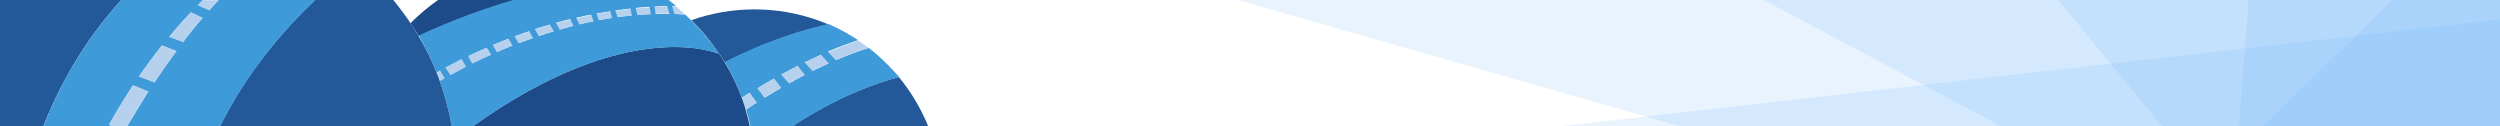 <?xml version="1.0" encoding="utf-8"?>
<!-- Generator: Adobe Illustrator 18.0.0, SVG Export Plug-In . SVG Version: 6.00 Build 0)  -->
<!DOCTYPE svg PUBLIC "-//W3C//DTD SVG 1.1//EN" "http://www.w3.org/Graphics/SVG/1.1/DTD/svg11.dtd">
<svg version="1.1" id="Layer_1" xmlns="http://www.w3.org/2000/svg" xmlns:xlink="http://www.w3.org/1999/xlink" x="0px" y="0px"
	 viewBox="0 0 1226 62" enable-background="new 0 0 1226 62" xml:space="preserve">
<g>
	<defs>
		<rect id="SVGID_1_" y="0" width="1226" height="62"/>
	</defs>
	<clipPath id="SVGID_2_">
		<use xlink:href="#SVGID_1_"  overflow="visible"/>
	</clipPath>
	<g clip-path="url(#SVGID_2_)">
		<g>
			<path fill="#235999" d="M339,9.9c0.4,0.4,0.7,0.7,1.1,1.1c5.9,5.8,11,12.4,15.4,19.6C384.1,16.1,406.4,12,406.4,12
				c6,2.6,11.8,5.8,17,9.6c0.1,0,0.1,0.1,0.2,0.1c0.8,0.6,1.6,1.2,2.4,1.7c0,0,0,0,0,0c0,0,0,0,0,0c0.5,0.4,0.9,0.7,1.4,1.1
				C411.6,12.1,391.7,4.6,370,4.6C359.1,4.6,348.7,6.5,339,9.9z"/>
			<path fill="#0D6269" d="M427.3,24.6c2.8,2.2,5.5,4.6,8,7.2C432.8,29.2,430.1,26.8,427.3,24.6z"/>
			<path fill="#235999" d="M435.4,31.8c1.9,1.9,3.7,3.9,5.4,6c0,0-24.6,5.6-52.4,24.2h66.8c-0.6-1.4-1.1-2.8-1.8-4.2
				C448.9,48.1,442.8,39.3,435.4,31.8z"/>
			<path fill="#3E9AD8" d="M435.4,31.8C435.4,31.8,435.3,31.8,435.4,31.8c-2.6-2.6-5.2-5-8-7.2c0,0,0,0,0,0
				c-0.5-0.4-0.9-0.7-1.4-1.1c-4.5,1.4-10.1,3.4-16.6,6.2l1.3,1.4l-2.7,0.9l-1.1-1.2c-2.8,1.3-5.8,2.7-8.9,4.2l0.7,0.7l-2.5,1.8
				l-0.9-1.1c-2.8,1.4-5.7,3-8.7,4.7l1,1.1l-2.9,1.8l-1-1.3c-2.9,1.7-6,3.5-9.1,5.4l1.2,1.6l-3.1,1.6l-1-1.4
				c-1.9,1.2-3.9,2.5-5.8,3.8c0.8,2.7,1.5,5.5,2.1,8.3h20.6c27.9-18.6,52.4-24.2,52.4-24.2C439.1,35.7,437.3,33.7,435.4,31.8z"/>
			<path fill="#3E9AD8" d="M366.9,43.6l3.1-1.4l1,1.4c3.1-1.9,6.1-3.7,9-5.3l-0.8-1l2.2-1.6l1.1,1.2c3.1-1.7,6.2-3.3,9.1-4.8
				l-0.9-1.1l2.7-0.9l0.7,0.7c3.2-1.5,6.2-2.9,9-4.2l-1.1-1.2l2.2-1.3l1.3,1.4c5.8-2.5,10.9-4.3,15.3-5.8c0.9,0.6,1.7,1.1,2.5,1.7
				c-5.3-3.8-11-7-17-9.6c0,0-22.2,4-50.9,18.6c3.3,5.5,6.1,11.4,8.4,17.5c1.5-1,2.9-1.9,4.4-2.8L366.9,43.6z"/>
			<path fill="#B6D1EE" d="M423.6,21.7c0.8,0.6,1.6,1.2,2.4,1.7C425.1,22.9,424.4,22.3,423.6,21.7z"/>
			<path fill="#B6D1EE" d="M425.9,23.5c-0.8-0.6-1.6-1.2-2.4-1.7c-0.1,0-0.1-0.1-0.2-0.1c-0.8-0.6-1.7-1.2-2.5-1.7
				c-4.4,1.4-9.5,3.3-15.3,5.8l3.7,4C415.9,26.8,421.4,24.9,425.9,23.5L425.9,23.5C425.9,23.5,425.9,23.5,425.9,23.5z"/>
			<path fill="#B6D1EE" d="M394.2,30.9l3.7,4.1c3.1-1.6,6.1-3,8.9-4.2l-3.6-4.1C400.4,27.9,397.3,29.3,394.2,30.9z"/>
			<path fill="#B6D1EE" d="M371,43.6l3.3,4.5c3.2-1.9,6.2-3.8,9.1-5.4l-3.4-4.4C377.2,39.9,374.2,41.7,371,43.6z"/>
			<path fill="#B6D1EE" d="M382.6,36.9l3.8,4.2c3-1.7,5.9-3.3,8.7-4.7l-3.4-4.3C388.8,33.6,385.7,35.2,382.6,36.9z"/>
			<path fill="#B6D1EE" d="M363.8,48.1c0.7,1.8,1.3,3.7,1.9,5.6c2-1.3,3.9-2.6,5.8-3.8l-3.3-4.6C366.8,46.2,365.3,47.2,363.8,48.1z"
				/>
			<path fill="#1D4A89" d="M205.4,17.7C222.8,9.7,238.7,4,252.6,0h-37.8c-4.8,3.4-9.4,7.2-13.5,11.4
				C202.7,13.4,204.1,15.6,205.4,17.7z"/>
			<path fill="#1D4A89" d="M363.8,48.1c-2.2-6.1-5.1-12-8.4-17.5c-4.3-7.2-9.5-13.7-15.4-19.6c4.5,4.7,8.6,9.8,12.2,15.3
				c0,0-43.5-19.2-120.3,35.6h135.8c-0.6-2.8-1.3-5.6-2.1-8.3C365.1,51.8,364.5,49.9,363.8,48.1z"/>
			<path fill="#3E9AD8" d="M214.1,35.6c0.7-0.4,1.4-0.8,2.1-1.2l-0.9-1.5l1.4-1.2l1.2,1.8c3-1.6,6-3.2,8.9-4.7l-0.8-1.4l2.2-1.2
				l0.9,1.6c3.4-1.6,6.8-3.2,10.1-4.6l-0.9-1.5l1.9-1l0.9,1.6c2.9-1.2,5.9-2.4,8.7-3.5l-0.8-1.5l1.7-1.4l1.2,2.1
				c2.8-1,5.5-2,8.2-2.9l-0.8-1.5l1.2-1.7l1.4,2.5c2.8-0.9,5.6-1.7,8.3-2.5l-1.9-3.3l1.6-1.3l2.3,4c2.8-0.8,5.5-1.5,8.1-2.1l-0.9-2
				l1.7-0.8l1.1,2.4c2.9-0.7,5.7-1.3,8.4-1.8l-0.9-2.6h1.8l0.7,2.3c2.7-0.5,5.2-0.9,7.7-1.3l-0.3-1l1.4-0.6l0.4,1.4
				c3-0.4,5.7-0.8,8.4-1.1l-0.7-3.1h1.6l0.7,2.9c2.8-0.3,5.4-0.5,7.8-0.6l-0.3-1.6h1.4l0.2,1.5c2.8-0.2,5.3-0.2,7.3-0.3l-0.4-1.2
				l1.6,0.7l0.1,0.5c0.9,0,1.7,0,2.4,0c0.8,0.6,1.5,1.3,2.3,1.9c-2-1.8-4.2-3.5-6.3-5.1h-74.8c-13.9,4-29.9,9.7-47.3,17.7
				C208.7,23.4,211.6,29.4,214.1,35.6z"/>
			<path fill="#3E9AD8" d="M352.3,26.4c-3.6-5.5-7.7-10.6-12.2-15.3c-0.4-0.4-0.7-0.7-1.1-1.1c-1.7-1.7-3.4-3.3-5.2-4.8
				c0.8,0.7,1.5,1.3,2.2,2c-1.1-0.1-3.1-0.3-6-0.4l0.2,0.8h-1.3l-0.2-0.8c-2.2-0.1-4.8,0-7.9,0.1l0.1,0.7h-1.3l-0.1-0.7
				c-2.3,0.1-4.9,0.3-7.7,0.5l0.3,1.2h-1.7l-0.2-1.1c-2.5,0.3-5.3,0.6-8.1,1l1,3.4h-1.7l-0.9-3.2c-2.4,0.4-5,0.8-7.6,1.3l0.8,2.5
				l-1.7-0.6l-0.6-1.6c-2.6,0.5-5.3,1.1-8,1.8l1.2,2.6h-2l-1-2.1c-2.5,0.6-5.1,1.3-7.8,2.1l1,1.7h-2.1l-0.7-1.2
				c-2.7,0.8-5.5,1.7-8.4,2.7l1.2,2.2l-1.9,0.6l-1.1-2.2c-2.6,0.9-5.3,1.9-8.1,2.9l1.5,2.8h-2.4l-1.1-2.1c-2.8,1.1-5.7,2.3-8.6,3.6
				l3.5,5.9l-4.5-3.8l-0.8-1.3c-3.4,1.5-6.8,3.1-10.3,4.8l1.5,2.7h-2.6l-0.9-1.6c-2.8,1.4-5.7,3-8.6,4.6l1.1,1.7l-1.9,1.1l-1.1-1.8
				c-0.9,0.5-1.9,1.1-2.9,1.6c2.6,7.2,4.6,14.6,5.9,22.3H232C308.8,7.1,352.3,26.4,352.3,26.4z"/>
			<path fill="#B6D1EE" d="M331.5,3.2c-0.7,0-1.5,0-2.4,0l0.9,3.6c2.9,0.1,4.9,0.3,6,0.4c-0.7-0.7-1.5-1.4-2.2-2c0,0,0,0,0,0
				C333.1,4.4,332.3,3.8,331.5,3.2z"/>
			<path fill="#B6D1EE" d="M311.3,4.2l0.7,3.2c2.8-0.3,5.3-0.4,7.7-0.5l-0.6-3.3C316.7,3.7,314.1,3.9,311.3,4.2z"/>
			<path fill="#B6D1EE" d="M272.2,11.5l1.7,3.1c2.7-0.8,5.3-1.5,7.8-2.1l-1.4-3.1C277.6,10.1,274.9,10.8,272.2,11.5z"/>
			<path fill="#B6D1EE" d="M251.9,18l1.8,3.4c2.7-1.1,5.4-2,8.1-2.9l-1.7-3.3C257.4,16.1,254.7,17,251.9,18z"/>
			<path fill="#B6D1EE" d="M261.9,14.6l1.7,3.2c2.9-1,5.7-1.9,8.4-2.7l-1.8-3.1C267.5,12.8,264.8,13.7,261.9,14.6z"/>
			<path fill="#B6D1EE" d="M282.1,9l1.4,3.1c2.8-0.7,5.5-1.3,8-1.8l-1.1-3.1C287.8,7.8,285,8.4,282.1,9z"/>
			<path fill="#B6D1EE" d="M320.5,3.4l0.5,3.3c3-0.1,5.7-0.1,7.9-0.1l-1-3.5C325.7,3.2,323.3,3.3,320.5,3.4z"/>
			<path fill="#B6D1EE" d="M301.3,5.4l0.9,3.1c2.9-0.4,5.6-0.7,8.1-1l-0.7-3.2C307.1,4.6,304.3,5,301.3,5.4z"/>
			<path fill="#B6D1EE" d="M292.1,6.9l1,3.1c2.6-0.5,5.2-0.9,7.6-1.3l-0.9-3.1C297.3,6,294.7,6.4,292.1,6.9z"/>
			<path fill="#B6D1EE" d="M229.1,27.7l2,3.7c3.5-1.7,6.9-3.3,10.3-4.8l-2.1-3.5C235.9,24.6,232.5,26.1,229.1,27.7z"/>
			<path fill="#B6D1EE" d="M241.2,22.3l2,3.5c2.9-1.3,5.8-2.5,8.6-3.6l-1.9-3.4C247,19.9,244.1,21,241.2,22.3z"/>
			<path fill="#B6D1EE" d="M214.1,35.6c0.5,1.4,1.1,2.7,1.6,4.1c1-0.5,1.9-1.1,2.9-1.6l-2.3-3.7C215.5,34.8,214.8,35.2,214.1,35.6z"
				/>
			<path fill="#B6D1EE" d="M218,33.5l2.4,3.6c2.9-1.6,5.8-3.1,8.6-4.6l-2.1-3.7C223.9,30.3,221,31.8,218,33.5z"/>
			<path fill="#235999" d="M0,0v62h21.2C31.7,35.5,45.5,15.3,59.5,0H0z"/>
			<path fill="#235999" d="M214.1,35.6c-2.5-6.2-5.4-12.2-8.8-17.9c-1.3-2.2-2.6-4.3-4-6.4c-2.6-3.9-5.5-7.7-8.5-11.4h-38.2
				c-14.5,13.7-33.4,35-46.7,62h113.6c-1.3-7.7-3.3-15.1-5.9-22.3C215.2,38.3,214.7,37,214.1,35.6z"/>
			<path fill="#3E9AD8" d="M53.2,61.7c4-7.3,8.2-14.1,12.4-20.4l-1.9-0.8l1.9-3.3l2.2,0.8c4-5.8,8-11.2,12-16.2l-2.2-0.9l1-3.8
				l3.9,1.5c3.9-4.7,7.7-9,11.6-13l-2.1-1V0.8L96.6,3c1-1,2-2,3-3H59.5C45.5,15.3,31.7,35.5,21.2,62h23.3v-4.2L53.2,61.7z"/>
			<path fill="#3E9AD8" d="M154.6,0h-47.4c-1.7,1.8-3.3,3.6-5,5.5l3.2,1.5l-3.1,2.4l-2.5-1.2c-3.4,3.9-6.9,8.2-10.4,12.9l2.6,1
				l-2.6,3.4l-2.5-1c-3.7,5-7.6,10.5-11.5,16.4l2.2,0.8l-2.9,3.4l-1.7-0.7C69.6,49.9,66,55.8,62.3,62H108
				C121.2,35,140.1,13.7,154.6,0z"/>
			<path fill="#B6D1EE" d="M65.6,41.3c-4.2,6.3-8.3,13.1-12.4,20.4l0.6,0.3h8.5c3.6-6.3,7.2-12.1,10.8-17.6L65.6,41.3z"/>
			<path fill="#B6D1EE" d="M96.6,3l5.5,2.6c1.7-1.9,3.4-3.8,5-5.5h-7.6C98.6,1,97.6,1.9,96.6,3z"/>
			<path fill="#B6D1EE" d="M67.8,38l7.6,2.9c3.9-5.9,7.7-11.4,11.5-16.4l-7-2.7C75.8,26.8,71.8,32.2,67.8,38z"/>
			<path fill="#B6D1EE" d="M82.5,18.5l6.9,2.6c3.6-4.7,7-8.9,10.4-12.9l-5.7-2.7C90.2,9.6,86.4,13.9,82.5,18.5z"/>
			<polygon fill="#3E9AD8" stroke="#3E9AD8" stroke-miterlimit="10" points="44.6,57.8 44.6,62 53.8,62 53.2,61.7 			"/>
			<polygon fill="#3E9AD8" stroke="#3E9AD8" stroke-miterlimit="10" points="65.7,37.2 63.7,40.5 65.6,41.3 73.1,44.4 74.8,45.1 
				77.6,41.7 75.4,40.9 67.8,38 			"/>
			<polygon fill="#3E9AD8" stroke="#3E9AD8" stroke-miterlimit="10" points="78.6,17.1 77.6,20.9 79.9,21.8 86.9,24.5 89.4,25.5 
				92,22.1 89.4,21.1 82.5,18.5 			"/>
			<polygon fill="#3E9AD8" stroke="#3E9AD8" stroke-miterlimit="10" points="92,0.8 92,4.6 94.1,5.6 99.8,8.3 102.3,9.4 105.4,7 
				102.2,5.5 96.6,3 			"/>
			<polygon fill="#3E9AD8" stroke="#3E9AD8" stroke-miterlimit="10" points="228.2,26.2 226.1,27.4 226.9,28.8 229,32.5 229.9,34.1 
				232.6,34.1 231.1,31.4 229.1,27.7 			"/>
			<polygon fill="#3E9AD8" stroke="#3E9AD8" stroke-miterlimit="10" points="240.2,20.7 238.3,21.6 239.2,23.1 241.4,26.6 
				242.1,27.9 246.7,31.7 243.2,25.8 241.2,22.3 			"/>
			<polygon fill="#3E9AD8" stroke="#3E9AD8" stroke-miterlimit="10" points="250.8,15.9 249.1,17.3 249.9,18.8 251.8,22.2 
				252.9,24.3 255.3,24.3 253.8,21.4 251.9,18 			"/>
			<polygon fill="#3E9AD8" stroke="#3E9AD8" stroke-miterlimit="10" points="216.7,31.7 215.3,32.9 216.3,34.4 218.5,38.1 
				219.6,39.8 221.5,38.7 220.4,37 218,33.5 			"/>
			<polygon fill="#3E9AD8" stroke="#3E9AD8" stroke-miterlimit="10" points="260.6,12 259.4,13.7 260.1,15.2 261.8,18.5 263,20.7 
				264.9,20.1 263.7,17.8 261.9,14.6 			"/>
			<polygon fill="#3E9AD8" stroke="#3E9AD8" stroke-miterlimit="10" points="269.9,7.5 268.4,8.8 270.3,12.1 272.1,15.2 272.8,16.4 
				274.9,16.4 273.9,14.6 272.2,11.5 			"/>
			<polygon fill="#3E9AD8" stroke="#3E9AD8" stroke-miterlimit="10" points="281,6.7 279.4,7.5 280.3,9.5 281.7,12.5 282.7,14.7 
				284.8,14.7 283.6,12.1 282.1,9 			"/>
			<polygon fill="#3E9AD8" stroke="#3E9AD8" stroke-miterlimit="10" points="291.3,4.6 289.5,4.6 290.5,7.2 291.6,10.3 292.2,11.9 
				293.9,12.5 293.1,10 292.1,6.9 			"/>
			<polygon fill="#3E9AD8" stroke="#3E9AD8" stroke-miterlimit="10" points="300.9,4 299.5,4.6 299.8,5.6 300.7,8.7 301.6,11.9 
				303.3,11.9 302.3,8.5 301.3,5.4 			"/>
			<polygon fill="#3E9AD8" stroke="#3E9AD8" stroke-miterlimit="10" points="310.6,1.3 309.1,1.3 309.7,4.3 310.4,7.5 310.6,8.6 
				312.3,8.6 312,7.3 311.3,4.2 			"/>
			<polygon fill="#3E9AD8" stroke="#3E9AD8" stroke-miterlimit="10" points="320.3,1.9 318.8,1.9 319.1,3.5 319.7,6.8 319.8,7.5 
				321.1,7.5 321,6.8 320.5,3.4 			"/>
			<polygon fill="#3E9AD8" stroke="#3E9AD8" stroke-miterlimit="10" points="329.1,2.7 327.4,1.9 327.8,3.2 328.8,6.7 329.1,7.5 
				330.3,7.5 330.1,6.7 329.2,3.2 			"/>
			<polygon fill="#3E9AD8" stroke="#3E9AD8" stroke-miterlimit="10" points="370,42.2 366.9,43.6 368.2,45.3 371.5,49.9 372.5,51.3 
				375.6,49.7 374.4,48.1 371,43.6 			"/>
			<polygon fill="#3E9AD8" stroke="#3E9AD8" stroke-miterlimit="10" points="381.5,35.7 379.3,37.3 380.1,38.3 383.5,42.7 384.5,44 
				387.4,42.2 386.4,41 382.6,36.9 			"/>
			<polygon fill="#3E9AD8" stroke="#3E9AD8" stroke-miterlimit="10" points="393.5,30.1 390.8,31 391.7,32.1 395.1,36.4 396,37.5 
				398.6,35.7 397.9,35 394.2,30.9 			"/>
			<polygon fill="#3E9AD8" stroke="#3E9AD8" stroke-miterlimit="10" points="404.3,24.2 402.1,25.5 403.2,26.7 406.8,30.7 
				407.9,31.9 410.6,31 409.3,29.7 405.6,25.6 			"/>
		</g>
		<g>
			<polygon opacity="0.15" fill="#69AEF9" points="1226,-126.3 1116.4,-178.8 1098,62 1226,62 			"/>
			<polygon opacity="0.15" fill="#69AEF9" points="1226,-56.4 894.8,-139.1 1060.4,62 1226,62 			"/>
			<polygon opacity="0.15" fill="#69AEF9" points="1226,-21.3 719.3,-77.6 981.5,62 1226,62 			"/>
			<polygon opacity="0.15" fill="#69AEF9" points="1226,-1.7 605.8,-0.3 824.3,62 1226,62 			"/>
			<polygon opacity="0.15" fill="#69AEF9" points="1226,9.5 764.5,62 1226,62 			"/>
			<polygon opacity="0.15" fill="#69AEF9" points="1226,-50.9 1109.5,62 1226,62 			"/>
		</g>
	</g>
</g>
</svg>
